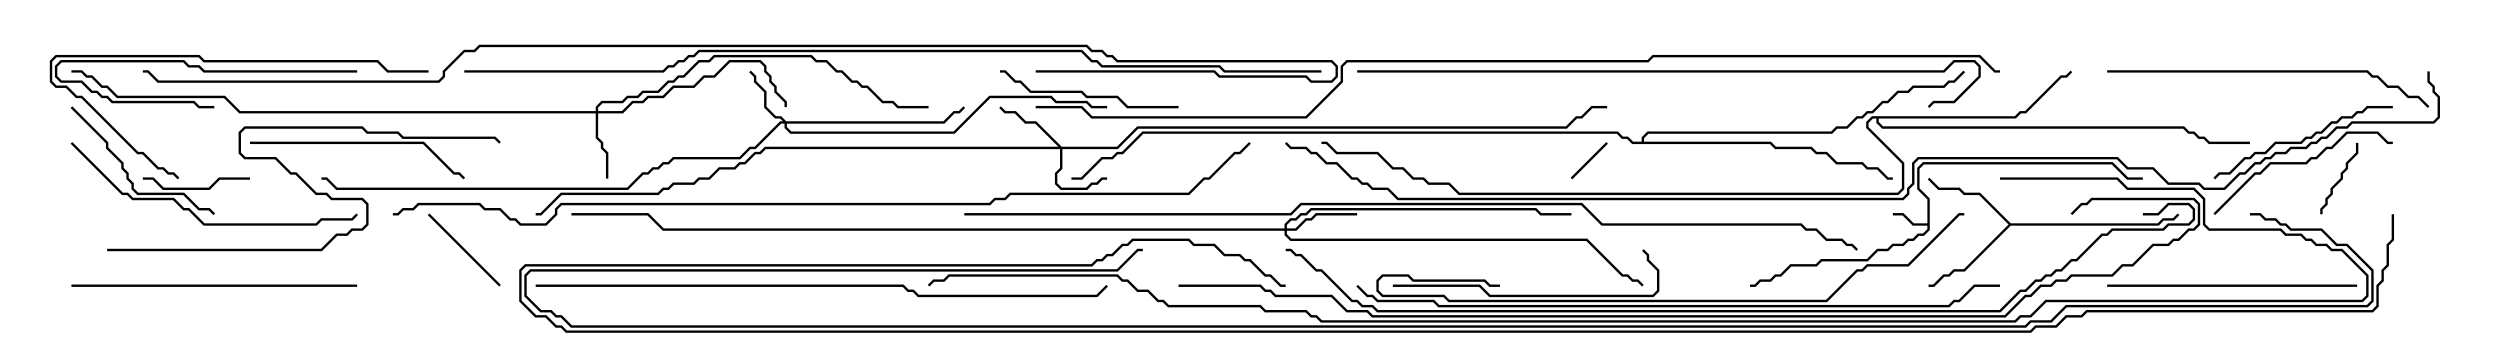 <svg version="1.1" width="105" height="15" xmlns="http://www.w3.org/2000/svg"><path d="M80.95,9.379L80.95,8.378L80.521,7.949L80.521,7.051L80.765,6.807L88.735,6.807L89.378,7.45L90,7.45L90,7.55L89.336,7.55L88.694,6.907L80.806,6.907L80.621,7.092L80.621,7.908L81.05,8.336L81.05,9.664L80.806,9.907L80.592,9.907L80.378,10.121L80.164,10.121L79.949,10.336L79.521,10.336L79.306,10.55L78.878,10.55L78.449,10.979L76.521,10.979L76.306,11.193L75.235,11.193L74.806,11.621L74.592,11.621L74.378,11.836L73.949,11.836L73.735,12.05L73.5,12.05L73.5,11.95L73.694,11.95L73.908,11.736L74.336,11.736L74.551,11.521L74.765,11.521L75.194,11.093L76.265,11.093L76.479,10.879L78.408,10.879L78.836,10.45L79.265,10.45L79.479,10.236L79.908,10.236L80.122,10.021L80.336,10.021L80.551,9.807L80.765,9.807L80.95,9.622L80.95,9.479L80.336,9.479L79.908,9.05L79.5,9.05L79.5,8.95L79.949,8.95L80.378,9.379z" stroke="none"/><path d="M84.449,9.379L90.622,9.379L90.836,9.164L91.265,9.164L91.465,8.965L91.535,9.035L91.306,9.264L90.878,9.264L90.664,9.479L84.449,9.479L82.521,11.407L82.092,11.407L81.878,11.621L81.664,11.621L81.235,12.05L81,12.05L81,11.95L81.194,11.95L81.622,11.521L81.836,11.521L82.051,11.307L82.479,11.307L84.358,9.429L83.122,8.193L82.479,8.193L82.265,7.979L81.408,7.979L80.965,7.535L81.035,7.465L81.449,7.879L82.306,7.879L82.521,8.093L83.164,8.093z" stroke="none"/><path d="M84.622,4.879L84.836,4.664L85.051,4.664L86.551,3.164L86.765,3.164L86.965,2.965L87.035,3.035L86.806,3.264L86.592,3.264L85.092,4.764L84.878,4.764L84.664,4.979L78.907,4.979L78.907,5.122L79.092,5.307L91.735,5.307L91.949,5.521L92.164,5.521L92.378,5.736L92.592,5.736L92.806,5.95L94.5,5.95L94.5,6.05L92.765,6.05L92.551,5.836L92.336,5.836L92.122,5.621L91.908,5.621L91.694,5.407L79.051,5.407L78.807,5.164L78.807,4.979L78.664,4.979L78.479,5.164L78.479,5.336L79.979,6.836L79.979,7.949L79.735,8.193L61.265,8.193L60.836,7.764L59.979,7.764L59.765,7.55L59.336,7.55L58.908,7.121L58.479,7.121L57.836,6.479L56.122,6.479L55.694,6.05L55.5,6.05L55.5,5.95L55.735,5.95L56.164,6.379L57.878,6.379L58.521,7.021L58.949,7.021L59.378,7.45L59.806,7.45L60.021,7.664L60.878,7.664L61.306,8.093L79.694,8.093L79.879,7.908L79.879,6.878L78.379,5.378L78.379,5.122L78.622,4.879z" stroke="none"/><path d="M68.95,5.95L68.95,5.765L69.194,5.521L76.908,5.521L77.122,5.307L77.551,5.307L77.979,4.879L78.194,4.879L78.408,4.664L78.622,4.664L79.051,4.236L79.265,4.236L79.694,3.807L80.122,3.807L80.336,3.593L81.622,3.593L81.836,3.379L82.051,3.379L82.465,2.965L82.535,3.035L82.092,3.479L81.878,3.479L81.664,3.693L80.378,3.693L80.164,3.907L79.735,3.907L79.306,4.336L79.092,4.336L78.664,4.764L78.449,4.764L78.235,4.979L78.021,4.979L77.592,5.407L77.164,5.407L76.949,5.621L69.235,5.621L69.05,5.806L69.05,5.95L74.378,5.95L74.592,6.164L76.092,6.164L76.306,6.379L76.735,6.379L77.164,6.807L78.235,6.807L78.449,7.021L78.878,7.021L79.306,7.45L79.5,7.45L79.5,7.55L79.265,7.55L78.836,7.121L78.408,7.121L78.194,6.907L77.122,6.907L76.694,6.479L76.265,6.479L76.051,6.264L74.551,6.264L74.336,6.05L68.551,6.05L68.336,5.836L68.122,5.836L67.908,5.621L48.021,5.621L47.164,6.479L46.949,6.479L46.735,6.693L46.306,6.693L45.449,7.55L45,7.55L45,7.45L45.408,7.45L46.265,6.593L46.694,6.593L46.908,6.379L47.122,6.379L47.979,5.521L67.949,5.521L68.164,5.736L68.378,5.736L68.592,5.95z" stroke="none"/><path d="M44.592,6.164L46.908,6.164L47.765,5.307L65.765,5.307L66.194,4.879L66.408,4.879L66.836,4.45L67.5,4.45L67.5,4.55L66.878,4.55L66.449,4.979L66.235,4.979L65.806,5.407L47.806,5.407L46.949,6.264L44.621,6.264L44.621,7.092L44.407,7.306L44.407,7.694L44.592,7.879L45.622,7.879L45.836,7.664L46.051,7.664L46.265,7.45L46.5,7.45L46.5,7.55L46.306,7.55L46.092,7.764L45.878,7.764L45.664,7.979L44.551,7.979L44.307,7.735L44.307,7.265L44.521,7.051L44.521,6.264L32.164,6.264L31.949,6.479L31.735,6.479L31.306,6.907L31.092,6.907L30.878,7.121L30.235,7.121L29.806,7.55L29.378,7.55L29.164,7.764L28.306,7.764L28.092,7.979L27.878,7.979L27.664,8.193L23.592,8.193L22.735,9.05L22.5,9.05L22.5,8.95L22.694,8.95L23.551,8.093L27.622,8.093L27.836,7.879L28.051,7.879L28.265,7.664L29.122,7.664L29.336,7.45L29.765,7.45L30.194,7.021L30.836,7.021L31.051,6.807L31.265,6.807L31.694,6.379L31.908,6.379L32.122,6.164L44.451,6.164L43.479,5.193L43.051,5.193L42.622,4.764L42.194,4.764L41.965,4.535L42.035,4.465L42.235,4.664L42.664,4.664L43.092,5.093L43.521,5.093z" stroke="none"/><path d="M33.021,5.093L39.622,5.093L40.051,4.664L40.265,4.664L40.465,4.465L40.535,4.535L40.306,4.764L40.092,4.764L39.664,5.193L33.05,5.193L33.05,5.336L33.235,5.521L40.051,5.521L41.551,4.021L44.164,4.021L44.378,4.236L45.664,4.236L45.878,4.45L46.5,4.45L46.5,4.55L45.836,4.55L45.622,4.336L44.336,4.336L44.122,4.121L41.592,4.121L40.092,5.621L33.194,5.621L32.95,5.378L32.95,5.193L32.806,5.193L31.735,6.264L31.521,6.264L31.092,6.693L28.306,6.693L28.092,6.907L27.878,6.907L27.664,7.121L27.449,7.121L27.235,7.336L27.021,7.336L26.378,7.979L14.122,7.979L13.694,7.55L13.5,7.55L13.5,7.45L13.735,7.45L14.164,7.879L26.336,7.879L26.979,7.236L27.194,7.236L27.408,7.021L27.622,7.021L27.836,6.807L28.051,6.807L28.265,6.593L31.051,6.593L31.479,6.164L31.694,6.164L32.765,5.093L32.879,5.093L32.765,4.979L32.551,4.979L32.093,4.521L32.093,3.878L31.664,3.449L31.664,3.235L31.465,3.035L31.535,2.965L31.764,3.194L31.764,3.408L32.193,3.836L32.193,4.479L32.592,4.879L32.806,4.879z" stroke="none"/><path d="M25.021,4.664L25.021,4.479L25.265,4.236L26.122,4.236L26.336,4.021L26.765,4.021L26.979,3.807L27.622,3.807L28.051,3.379L28.265,3.379L28.479,3.164L28.694,3.164L29.336,2.521L29.765,2.521L29.979,2.307L34.092,2.307L34.306,2.521L34.735,2.521L35.164,2.95L35.378,2.95L35.806,3.379L36.021,3.379L36.235,3.593L36.449,3.593L37.092,4.236L37.521,4.236L37.735,4.45L39,4.45L39,4.55L37.694,4.55L37.479,4.336L37.051,4.336L36.408,3.693L36.194,3.693L35.979,3.479L35.765,3.479L35.336,3.05L35.122,3.05L34.694,2.621L34.265,2.621L34.051,2.407L30.021,2.407L29.806,2.621L29.378,2.621L28.735,3.264L28.521,3.264L28.306,3.479L28.092,3.479L27.664,3.907L27.021,3.907L26.806,4.121L26.378,4.121L26.164,4.336L25.306,4.336L25.121,4.521L25.121,4.664L26.122,4.664L26.551,4.236L26.979,4.236L27.194,4.021L27.836,4.021L28.265,3.593L29.122,3.593L29.551,3.164L29.979,3.164L30.622,2.521L31.949,2.521L32.193,2.765L32.193,2.979L32.407,3.194L32.407,3.408L32.621,3.622L32.621,3.836L33.05,4.265L33.05,4.5L32.95,4.5L32.95,4.306L32.521,3.878L32.521,3.664L32.307,3.449L32.307,3.235L32.093,3.021L32.093,2.806L31.908,2.621L30.664,2.621L30.021,3.264L29.592,3.264L29.164,3.693L28.306,3.693L27.878,4.121L27.235,4.121L27.021,4.336L26.592,4.336L26.164,4.764L25.121,4.764L25.121,5.765L25.336,5.979L25.336,6.194L25.55,6.408L25.55,7.5L25.45,7.5L25.45,6.449L25.236,6.235L25.236,6.021L25.021,5.806L25.021,4.764L10.051,4.764L9.408,4.121L4.908,4.121L4.479,3.693L4.265,3.693L3.836,3.264L3.622,3.264L3.408,3.05L3,3.05L3,2.95L3.449,2.95L3.664,3.164L3.878,3.164L4.306,3.593L4.521,3.593L4.949,4.021L9.449,4.021L10.092,4.664z" stroke="none"/><path d="M53.95,9.593L53.95,9.408L54.194,9.164L54.408,9.164L54.622,8.95L54.836,8.95L55.051,8.736L64.521,8.736L64.735,8.95L66,8.95L66,9.05L64.694,9.05L64.479,8.836L55.092,8.836L54.878,9.05L54.664,9.05L54.449,9.264L54.235,9.264L54.05,9.449L54.05,9.593L54.408,9.593L54.836,9.164L55.051,9.164L55.265,8.95L57,8.95L57,9.05L55.306,9.05L55.092,9.264L54.878,9.264L54.449,9.693L54.05,9.693L54.05,9.836L54.235,10.021L66.664,10.021L68.164,11.521L68.378,11.521L68.592,11.736L68.806,11.736L69.035,11.965L68.965,12.035L68.765,11.836L68.551,11.836L68.336,11.621L68.122,11.621L66.622,10.121L54.194,10.121L53.95,9.878L53.95,9.693L27.836,9.693L27.194,9.05L24,9.05L24,8.95L27.235,8.95L27.878,9.593z" stroke="none"/><path d="M67.465,5.965L67.535,6.035L66.035,7.535L65.965,7.465z" stroke="none"/><path d="M97.55,9L97.45,9L97.45,8.765L97.664,8.551L97.664,8.336L97.879,8.122L97.879,7.908L98.307,7.479L98.307,7.265L98.521,7.051L98.521,6.836L98.95,6.408L98.95,6L99.05,6L99.05,6.449L98.621,6.878L98.621,7.092L98.407,7.306L98.407,7.521L97.979,7.949L97.979,8.164L97.764,8.378L97.764,8.592L97.55,8.806z" stroke="none"/><path d="M21.035,11.965L20.965,12.035L17.965,9.035L18.035,8.965z" stroke="none"/><path d="M6,7.55L6,7.45L6.449,7.45L6.878,7.879L8.765,7.879L9.194,7.45L10.5,7.45L10.5,7.55L9.235,7.55L8.806,7.979L6.836,7.979L6.408,7.55z" stroke="none"/><path d="M15,2.95L15,3.05L8.551,3.05L8.336,2.836L7.908,2.836L7.694,2.621L2.592,2.621L2.407,2.806L2.407,3.194L2.592,3.379L3.449,3.379L3.878,3.807L4.092,3.807L4.306,4.021L4.521,4.021L4.735,4.236L8.164,4.236L8.378,4.45L9,4.45L9,4.55L8.336,4.55L8.122,4.336L4.694,4.336L4.479,4.121L4.265,4.121L4.051,3.907L3.836,3.907L3.408,3.479L2.551,3.479L2.307,3.235L2.307,2.765L2.551,2.521L7.735,2.521L7.949,2.736L8.378,2.736L8.592,2.95z" stroke="none"/><path d="M2.965,4.535L3.035,4.465L4.55,5.979L4.55,6.194L5.193,6.836L5.193,7.051L5.407,7.265L5.407,7.479L5.621,7.694L5.621,7.908L5.806,8.093L7.735,8.093L8.378,8.736L8.806,8.736L9.035,8.965L8.965,9.035L8.765,8.836L8.336,8.836L7.694,8.193L5.765,8.193L5.521,7.949L5.521,7.735L5.307,7.521L5.307,7.306L5.093,7.092L5.093,6.878L4.45,6.235L4.45,6.021z" stroke="none"/><path d="M49.5,4.45L49.5,4.55L47.336,4.55L46.908,4.121L45.622,4.121L45.408,3.907L43.265,3.907L42.836,3.479L42.622,3.479L42.194,3.05L42,3.05L42,2.95L42.235,2.95L42.664,3.379L42.878,3.379L43.306,3.807L45.449,3.807L45.664,4.021L46.949,4.021L47.378,4.45z" stroke="none"/><path d="M93.035,9.035L92.965,8.965L94.694,7.236L94.908,7.236L95.336,6.807L96.836,6.807L97.051,6.593L97.265,6.593L97.694,6.164L97.908,6.164L98.551,5.521L99.878,5.521L100.306,5.95L100.5,5.95L100.5,6.05L100.265,6.05L99.836,5.621L98.592,5.621L97.949,6.264L97.735,6.264L97.306,6.693L97.092,6.693L96.878,6.907L95.378,6.907L94.949,7.336L94.735,7.336z" stroke="none"/><path d="M100.5,4.45L100.5,4.55L99.449,4.55L99.235,4.764L99.021,4.764L98.806,4.979L98.378,4.979L98.164,5.193L97.949,5.193L97.521,5.621L97.306,5.621L97.092,5.836L96.878,5.836L96.664,6.05L95.592,6.05L95.164,6.479L94.735,6.479L94.521,6.693L94.306,6.693L93.664,7.336L93.235,7.336L93.035,7.535L92.965,7.465L93.194,7.236L93.622,7.236L94.265,6.593L94.479,6.593L94.694,6.379L95.122,6.379L95.551,5.95L96.622,5.95L96.836,5.736L97.051,5.736L97.265,5.521L97.479,5.521L97.908,5.093L98.122,5.093L98.336,4.879L98.765,4.879L98.979,4.664L99.194,4.664L99.408,4.45z" stroke="none"/><path d="M10.5,6.05L10.5,5.95L17.806,5.95L19.092,7.236L19.306,7.236L19.535,7.465L19.465,7.535L19.265,7.336L19.051,7.336L17.765,6.05z" stroke="none"/><path d="M99,11.95L99,12.05L88.5,12.05L88.5,11.95z" stroke="none"/><path d="M58.5,12.05L58.5,11.95L62.164,11.95L62.592,12.379L69.408,12.379L69.593,12.194L69.593,11.378L69.164,10.949L69.164,10.735L68.965,10.535L69.035,10.465L69.264,10.694L69.264,10.908L69.693,11.336L69.693,12.235L69.449,12.479L62.551,12.479L62.122,12.05z" stroke="none"/><path d="M18,2.95L18,3.05L16.265,3.05L15.836,2.621L8.551,2.621L8.336,2.407L2.378,2.407L2.193,2.592L2.193,3.408L2.378,3.593L2.806,3.593L3.235,4.021L3.449,4.021L5.806,6.379L6.021,6.379L6.664,7.021L6.878,7.021L7.092,7.236L7.306,7.236L7.535,7.465L7.465,7.535L7.265,7.336L7.051,7.336L6.836,7.121L6.622,7.121L5.979,6.479L5.765,6.479L3.408,4.121L3.194,4.121L2.765,3.693L2.336,3.693L2.093,3.449L2.093,2.551L2.336,2.307L8.378,2.307L8.592,2.521L15.878,2.521L16.306,2.95z" stroke="none"/><path d="M15,11.95L15,12.05L3,12.05L3,11.95z" stroke="none"/><path d="M2.965,6.035L3.035,5.965L5.164,8.093L5.378,8.093L5.592,8.307L7.306,8.307L7.735,8.736L7.949,8.736L8.592,9.379L13.265,9.379L13.479,9.164L14.765,9.164L14.965,8.965L15.035,9.035L14.806,9.264L13.521,9.264L13.306,9.479L8.551,9.479L7.908,8.836L7.694,8.836L7.265,8.407L5.551,8.407L5.336,8.193L5.122,8.193z" stroke="none"/><path d="M88.5,3.05L88.5,2.95L99.449,2.95L99.664,3.164L99.878,3.164L100.306,3.593L100.735,3.593L101.164,4.021L101.592,4.021L102.035,4.465L101.965,4.535L101.551,4.121L101.122,4.121L100.694,3.693L100.265,3.693L99.836,3.264L99.622,3.264L99.408,3.05z" stroke="none"/><path d="M4.5,10.55L4.5,10.45L13.479,10.45L14.122,9.807L14.551,9.807L14.765,9.593L15.194,9.593L15.379,9.408L15.379,8.592L15.194,8.407L13.908,8.407L13.694,8.193L13.265,8.193L12.408,7.336L12.194,7.336L11.551,6.693L10.265,6.693L10.021,6.449L10.021,5.551L10.265,5.307L15.235,5.307L15.449,5.521L16.735,5.521L16.949,5.736L20.806,5.736L21.035,5.965L20.965,6.035L20.765,5.836L16.908,5.836L16.694,5.621L15.408,5.621L15.194,5.407L10.306,5.407L10.121,5.592L10.121,6.408L10.306,6.593L11.592,6.593L12.235,7.236L12.449,7.236L13.306,8.093L13.735,8.093L13.949,8.307L15.235,8.307L15.479,8.551L15.479,9.449L15.235,9.693L14.806,9.693L14.592,9.907L14.164,9.907L13.521,10.55z" stroke="none"/><path d="M63,11.95L63,12.05L62.551,12.05L62.336,11.836L59.336,11.836L59.122,11.621L58.092,11.621L57.907,11.806L57.907,12.194L58.092,12.379L60.664,12.379L60.878,12.593L76.694,12.593L77.979,11.307L78.194,11.307L78.408,11.093L80.122,11.093L82.265,8.95L82.5,8.95L82.5,9.05L82.306,9.05L80.164,11.193L78.449,11.193L78.235,11.407L78.021,11.407L76.735,12.693L60.836,12.693L60.622,12.479L58.051,12.479L57.807,12.235L57.807,11.765L58.051,11.521L59.164,11.521L59.378,11.736L62.378,11.736L62.592,11.95z" stroke="none"/><path d="M22.5,12.05L22.5,11.95L37.949,11.95L38.164,12.164L38.378,12.164L38.592,12.379L46.051,12.379L46.465,11.965L46.535,12.035L46.092,12.479L38.551,12.479L38.336,12.264L38.122,12.264L37.908,12.05z" stroke="none"/><path d="M57,3.05L57,2.95L81.622,2.95L82.051,2.521L82.949,2.521L83.193,2.765L83.193,3.235L82.092,4.336L81.235,4.336L81.035,4.535L80.965,4.465L81.194,4.236L82.051,4.236L83.093,3.194L83.093,2.806L82.908,2.621L82.092,2.621L81.664,3.05z" stroke="none"/><path d="M56.965,12.035L57.035,11.965L57.449,12.379L57.664,12.379L57.878,12.593L60.235,12.593L60.449,12.807L81.836,12.807L82.051,12.593L82.265,12.593L82.908,11.95L84,11.95L84,12.05L82.949,12.05L82.306,12.693L82.092,12.693L81.878,12.907L60.408,12.907L60.194,12.693L57.836,12.693L57.622,12.479L57.408,12.479z" stroke="none"/><path d="M19.5,3.05L19.5,2.95L27.836,2.95L28.051,2.736L28.265,2.736L28.479,2.521L28.694,2.521L28.908,2.307L29.122,2.307L29.336,2.093L45.449,2.093L45.878,2.521L46.092,2.521L46.306,2.736L51.235,2.736L51.449,2.95L55.5,2.95L55.5,3.05L51.408,3.05L51.194,2.836L46.265,2.836L46.051,2.621L45.836,2.621L45.408,2.193L29.378,2.193L29.164,2.407L28.949,2.407L28.735,2.621L28.521,2.621L28.306,2.836L28.092,2.836L27.878,3.05z" stroke="none"/><path d="M90,9.05L90,8.95L90.622,8.95L91.051,8.521L91.949,8.521L92.193,8.765L92.193,9.235L91.949,9.479L91.092,9.479L90.878,9.693L88.735,9.693L88.521,9.907L88.306,9.907L87.235,10.979L87.021,10.979L86.592,11.407L86.378,11.407L86.164,11.621L85.949,11.621L85.735,11.836L85.521,11.836L85.092,12.264L84.878,12.264L84.021,13.121L57.836,13.121L57.622,12.907L57.194,12.907L56.979,12.693L56.765,12.693L55.479,11.407L55.265,11.407L54.622,10.764L54.408,10.764L54.194,10.55L54,10.55L54,10.45L54.235,10.45L54.449,10.664L54.664,10.664L55.306,11.307L55.521,11.307L56.806,12.593L57.021,12.593L57.235,12.807L57.664,12.807L57.878,13.021L83.979,13.021L84.836,12.164L85.051,12.164L85.479,11.736L85.694,11.736L85.908,11.521L86.122,11.521L86.336,11.307L86.551,11.307L86.979,10.879L87.194,10.879L88.265,9.807L88.479,9.807L88.694,9.593L90.836,9.593L91.051,9.379L91.908,9.379L92.093,9.194L92.093,8.806L91.908,8.621L91.092,8.621L90.664,9.05z" stroke="none"/><path d="M16.5,9.05L16.5,8.95L16.694,8.95L16.908,8.736L17.336,8.736L17.551,8.521L20.164,8.521L20.378,8.736L21.021,8.736L21.449,9.164L21.664,9.164L21.878,9.379L22.908,9.379L23.307,8.979L23.307,8.765L23.551,8.521L41.551,8.521L41.765,8.307L42.194,8.307L42.408,8.093L49.908,8.093L50.551,7.45L50.765,7.45L51.836,6.379L52.051,6.379L52.465,5.965L52.535,6.035L52.092,6.479L51.878,6.479L50.806,7.55L50.592,7.55L49.949,8.193L42.449,8.193L42.235,8.407L41.806,8.407L41.592,8.621L23.592,8.621L23.407,8.806L23.407,9.021L22.949,9.479L21.836,9.479L21.622,9.264L21.408,9.264L20.979,8.836L20.336,8.836L20.122,8.621L17.592,8.621L17.378,8.836L16.949,8.836L16.735,9.05z" stroke="none"/><path d="M43.5,3.05L43.5,2.95L51.021,2.95L51.235,3.164L54.878,3.164L55.092,3.379L55.908,3.379L56.093,3.194L56.093,2.806L55.908,2.621L46.908,2.621L46.694,2.407L46.479,2.407L46.265,2.193L45.836,2.193L45.622,1.979L20.164,1.979L19.949,2.193L19.521,2.193L18.693,3.021L18.693,3.235L18.449,3.479L6.622,3.479L6.194,3.05L6,3.05L6,2.95L6.235,2.95L6.664,3.379L18.408,3.379L18.593,3.194L18.593,2.979L19.479,2.093L19.908,2.093L20.122,1.879L45.664,1.879L45.878,2.093L46.306,2.093L46.521,2.307L46.735,2.307L46.949,2.521L55.949,2.521L56.193,2.765L56.193,3.235L55.949,3.479L55.051,3.479L54.836,3.264L51.194,3.264L50.979,3.05z" stroke="none"/><path d="M40.5,9.05L40.5,8.95L54.194,8.95L54.622,8.521L66.449,8.521L67.306,9.379L75.664,9.379L75.878,9.593L76.306,9.593L76.735,10.021L77.378,10.021L77.592,10.236L77.806,10.236L78.035,10.465L77.965,10.535L77.765,10.336L77.551,10.336L77.336,10.121L76.694,10.121L76.265,9.693L75.836,9.693L75.622,9.479L67.265,9.479L66.408,8.621L54.664,8.621L54.235,9.05z" stroke="none"/><path d="M49.5,12.05L49.5,11.95L52.949,11.95L53.164,12.164L53.378,12.164L53.592,12.379L55.949,12.379L56.592,13.021L57.449,13.021L57.664,13.236L84.194,13.236L85.051,12.379L85.265,12.379L85.694,11.95L86.122,11.95L86.336,11.736L86.765,11.736L86.979,11.521L88.694,11.521L89.122,11.093L89.551,11.093L90.408,10.236L91.051,10.236L91.265,10.021L91.479,10.021L91.908,9.593L92.122,9.593L92.307,9.408L92.307,8.592L92.122,8.407L87.878,8.407L87.664,8.621L87.449,8.621L87.035,9.035L86.965,8.965L87.408,8.521L87.622,8.521L87.836,8.307L92.164,8.307L92.407,8.551L92.407,9.449L92.164,9.693L91.949,9.693L91.521,10.121L91.306,10.121L91.092,10.336L90.449,10.336L89.592,11.193L89.164,11.193L88.735,11.621L87.021,11.621L86.806,11.836L86.378,11.836L86.164,12.05L85.735,12.05L85.306,12.479L85.092,12.479L84.235,13.336L57.622,13.336L57.408,13.121L56.551,13.121L55.908,12.479L53.551,12.479L53.336,12.264L53.122,12.264L52.908,12.05z" stroke="none"/><path d="M43.5,4.55L43.5,4.45L45.449,4.45L45.878,4.879L54.836,4.879L56.307,3.408L56.307,2.765L56.551,2.521L69.194,2.521L69.408,2.307L83.164,2.307L83.806,2.95L84,2.95L84,3.05L83.765,3.05L83.122,2.407L69.449,2.407L69.235,2.621L56.592,2.621L56.407,2.806L56.407,3.449L54.878,4.979L45.836,4.979L45.408,4.55z" stroke="none"/><path d="M84,7.55L84,7.45L88.949,7.45L89.378,7.879L92.164,7.879L92.621,8.336L92.621,9.408L92.806,9.593L95.806,9.593L96.021,9.807L96.664,9.807L96.878,10.021L97.092,10.021L97.306,10.236L97.735,10.236L97.949,10.45L98.378,10.45L99.479,11.551L99.479,12.449L99.235,12.693L85.949,12.693L85.306,13.336L84.878,13.336L84.664,13.55L55.479,13.55L55.265,13.336L55.051,13.336L54.836,13.121L53.122,13.121L52.908,12.907L49.051,12.907L48.836,12.693L48.622,12.693L48.194,12.264L47.765,12.264L47.336,11.836L47.122,11.836L46.908,11.621L39.878,11.621L39.664,11.836L39.235,11.836L39.035,12.035L38.965,11.965L39.194,11.736L39.622,11.736L39.836,11.521L46.949,11.521L47.164,11.736L47.378,11.736L47.806,12.164L48.235,12.164L48.664,12.593L48.878,12.593L49.092,12.807L52.949,12.807L53.164,13.021L54.878,13.021L55.092,13.236L55.306,13.236L55.521,13.45L84.622,13.45L84.836,13.236L85.265,13.236L85.908,12.593L99.194,12.593L99.379,12.408L99.379,11.592L98.336,10.55L97.908,10.55L97.694,10.336L97.265,10.336L97.051,10.121L96.836,10.121L96.622,9.907L95.979,9.907L95.765,9.693L92.765,9.693L92.521,9.449L92.521,8.378L92.122,7.979L89.336,7.979L88.908,7.55z" stroke="none"/><path d="M94.5,9.05L94.5,8.95L94.949,8.95L95.164,9.164L95.592,9.164L95.806,9.379L96.021,9.379L96.235,9.593L97.521,9.593L98.164,10.236L98.592,10.236L99.693,11.336L99.693,12.664L99.449,12.907L86.806,12.907L86.164,13.55L85.306,13.55L85.092,13.764L23.979,13.764L23.551,13.336L23.336,13.336L23.122,13.121L22.694,13.121L22.021,12.449L22.021,11.551L22.265,11.307L46.908,11.307L47.765,10.45L48,10.45L48,10.55L47.806,10.55L46.949,11.407L22.306,11.407L22.121,11.592L22.121,12.408L22.735,13.021L23.164,13.021L23.378,13.236L23.592,13.236L24.021,13.664L85.051,13.664L85.265,13.45L86.122,13.45L86.765,12.807L99.408,12.807L99.593,12.622L99.593,11.378L98.551,10.336L98.122,10.336L97.479,9.693L96.194,9.693L95.979,9.479L95.765,9.479L95.551,9.264L95.122,9.264L94.908,9.05z" stroke="none"/><path d="M100.45,9L100.55,9L100.55,10.092L100.336,10.306L100.336,11.164L100.121,11.378L100.121,11.806L99.907,12.021L99.907,12.878L99.664,13.121L87.664,13.121L87.449,13.336L86.806,13.336L86.378,13.764L85.521,13.764L85.306,13.979L23.765,13.979L23.551,13.764L23.336,13.764L22.908,13.336L22.479,13.336L21.807,12.664L21.807,11.336L22.051,11.093L45.836,11.093L46.051,10.879L46.265,10.879L46.479,10.664L46.694,10.664L47.122,10.236L47.336,10.236L47.551,10.021L49.949,10.021L50.164,10.236L51.021,10.236L51.449,10.664L52.092,10.664L52.306,10.879L52.521,10.879L53.164,11.521L53.378,11.521L53.806,11.95L54,11.95L54,12.05L53.765,12.05L53.336,11.621L53.122,11.621L52.479,10.979L52.265,10.979L52.051,10.764L51.408,10.764L50.979,10.336L50.122,10.336L49.908,10.121L47.592,10.121L47.378,10.336L47.164,10.336L46.735,10.764L46.521,10.764L46.306,10.979L46.092,10.979L45.878,11.193L22.092,11.193L21.907,11.378L21.907,12.622L22.521,13.236L22.949,13.236L23.378,13.664L23.592,13.664L23.806,13.879L85.265,13.879L85.479,13.664L86.336,13.664L86.765,13.236L87.408,13.236L87.622,13.021L99.622,13.021L99.807,12.836L99.807,11.979L100.021,11.765L100.021,11.336L100.236,11.122L100.236,10.265L100.45,10.051z" stroke="none"/><path d="M101.95,3L102.05,3L102.05,3.408L102.264,3.622L102.264,3.836L102.479,4.051L102.479,4.949L102.235,5.193L98.806,5.193L98.592,5.407L98.164,5.407L97.735,5.836L97.521,5.836L97.306,6.05L97.092,6.05L96.878,6.264L96.235,6.264L96.021,6.479L95.592,6.479L95.378,6.693L95.164,6.693L94.949,6.907L94.735,6.907L94.306,7.336L94.092,7.336L93.449,7.979L92.551,7.979L92.336,7.764L91.051,7.764L90.408,7.121L89.336,7.121L88.908,6.693L80.592,6.693L80.407,6.878L80.407,7.735L80.193,7.949L80.193,8.164L79.949,8.407L58.694,8.407L58.265,7.979L57.622,7.979L57.408,7.764L57.194,7.764L56.979,7.55L56.765,7.55L56.122,6.907L55.694,6.907L55.265,6.479L55.051,6.479L54.836,6.264L54.194,6.264L53.965,6.035L54.035,5.965L54.235,6.164L54.878,6.164L55.092,6.379L55.306,6.379L55.735,6.807L56.164,6.807L56.806,7.45L57.021,7.45L57.235,7.664L57.449,7.664L57.664,7.879L58.306,7.879L58.735,8.307L79.908,8.307L80.093,8.122L80.093,7.908L80.307,7.694L80.307,6.836L80.551,6.593L88.949,6.593L89.378,7.021L90.449,7.021L91.092,7.664L92.378,7.664L92.592,7.879L93.408,7.879L94.051,7.236L94.265,7.236L94.694,6.807L94.908,6.807L95.122,6.593L95.336,6.593L95.551,6.379L95.979,6.379L96.194,6.164L96.836,6.164L97.051,5.95L97.265,5.95L97.479,5.736L97.694,5.736L98.122,5.307L98.551,5.307L98.765,5.093L102.194,5.093L102.379,4.908L102.379,4.092L102.164,3.878L102.164,3.664L101.95,3.449z" stroke="none"/></svg>
